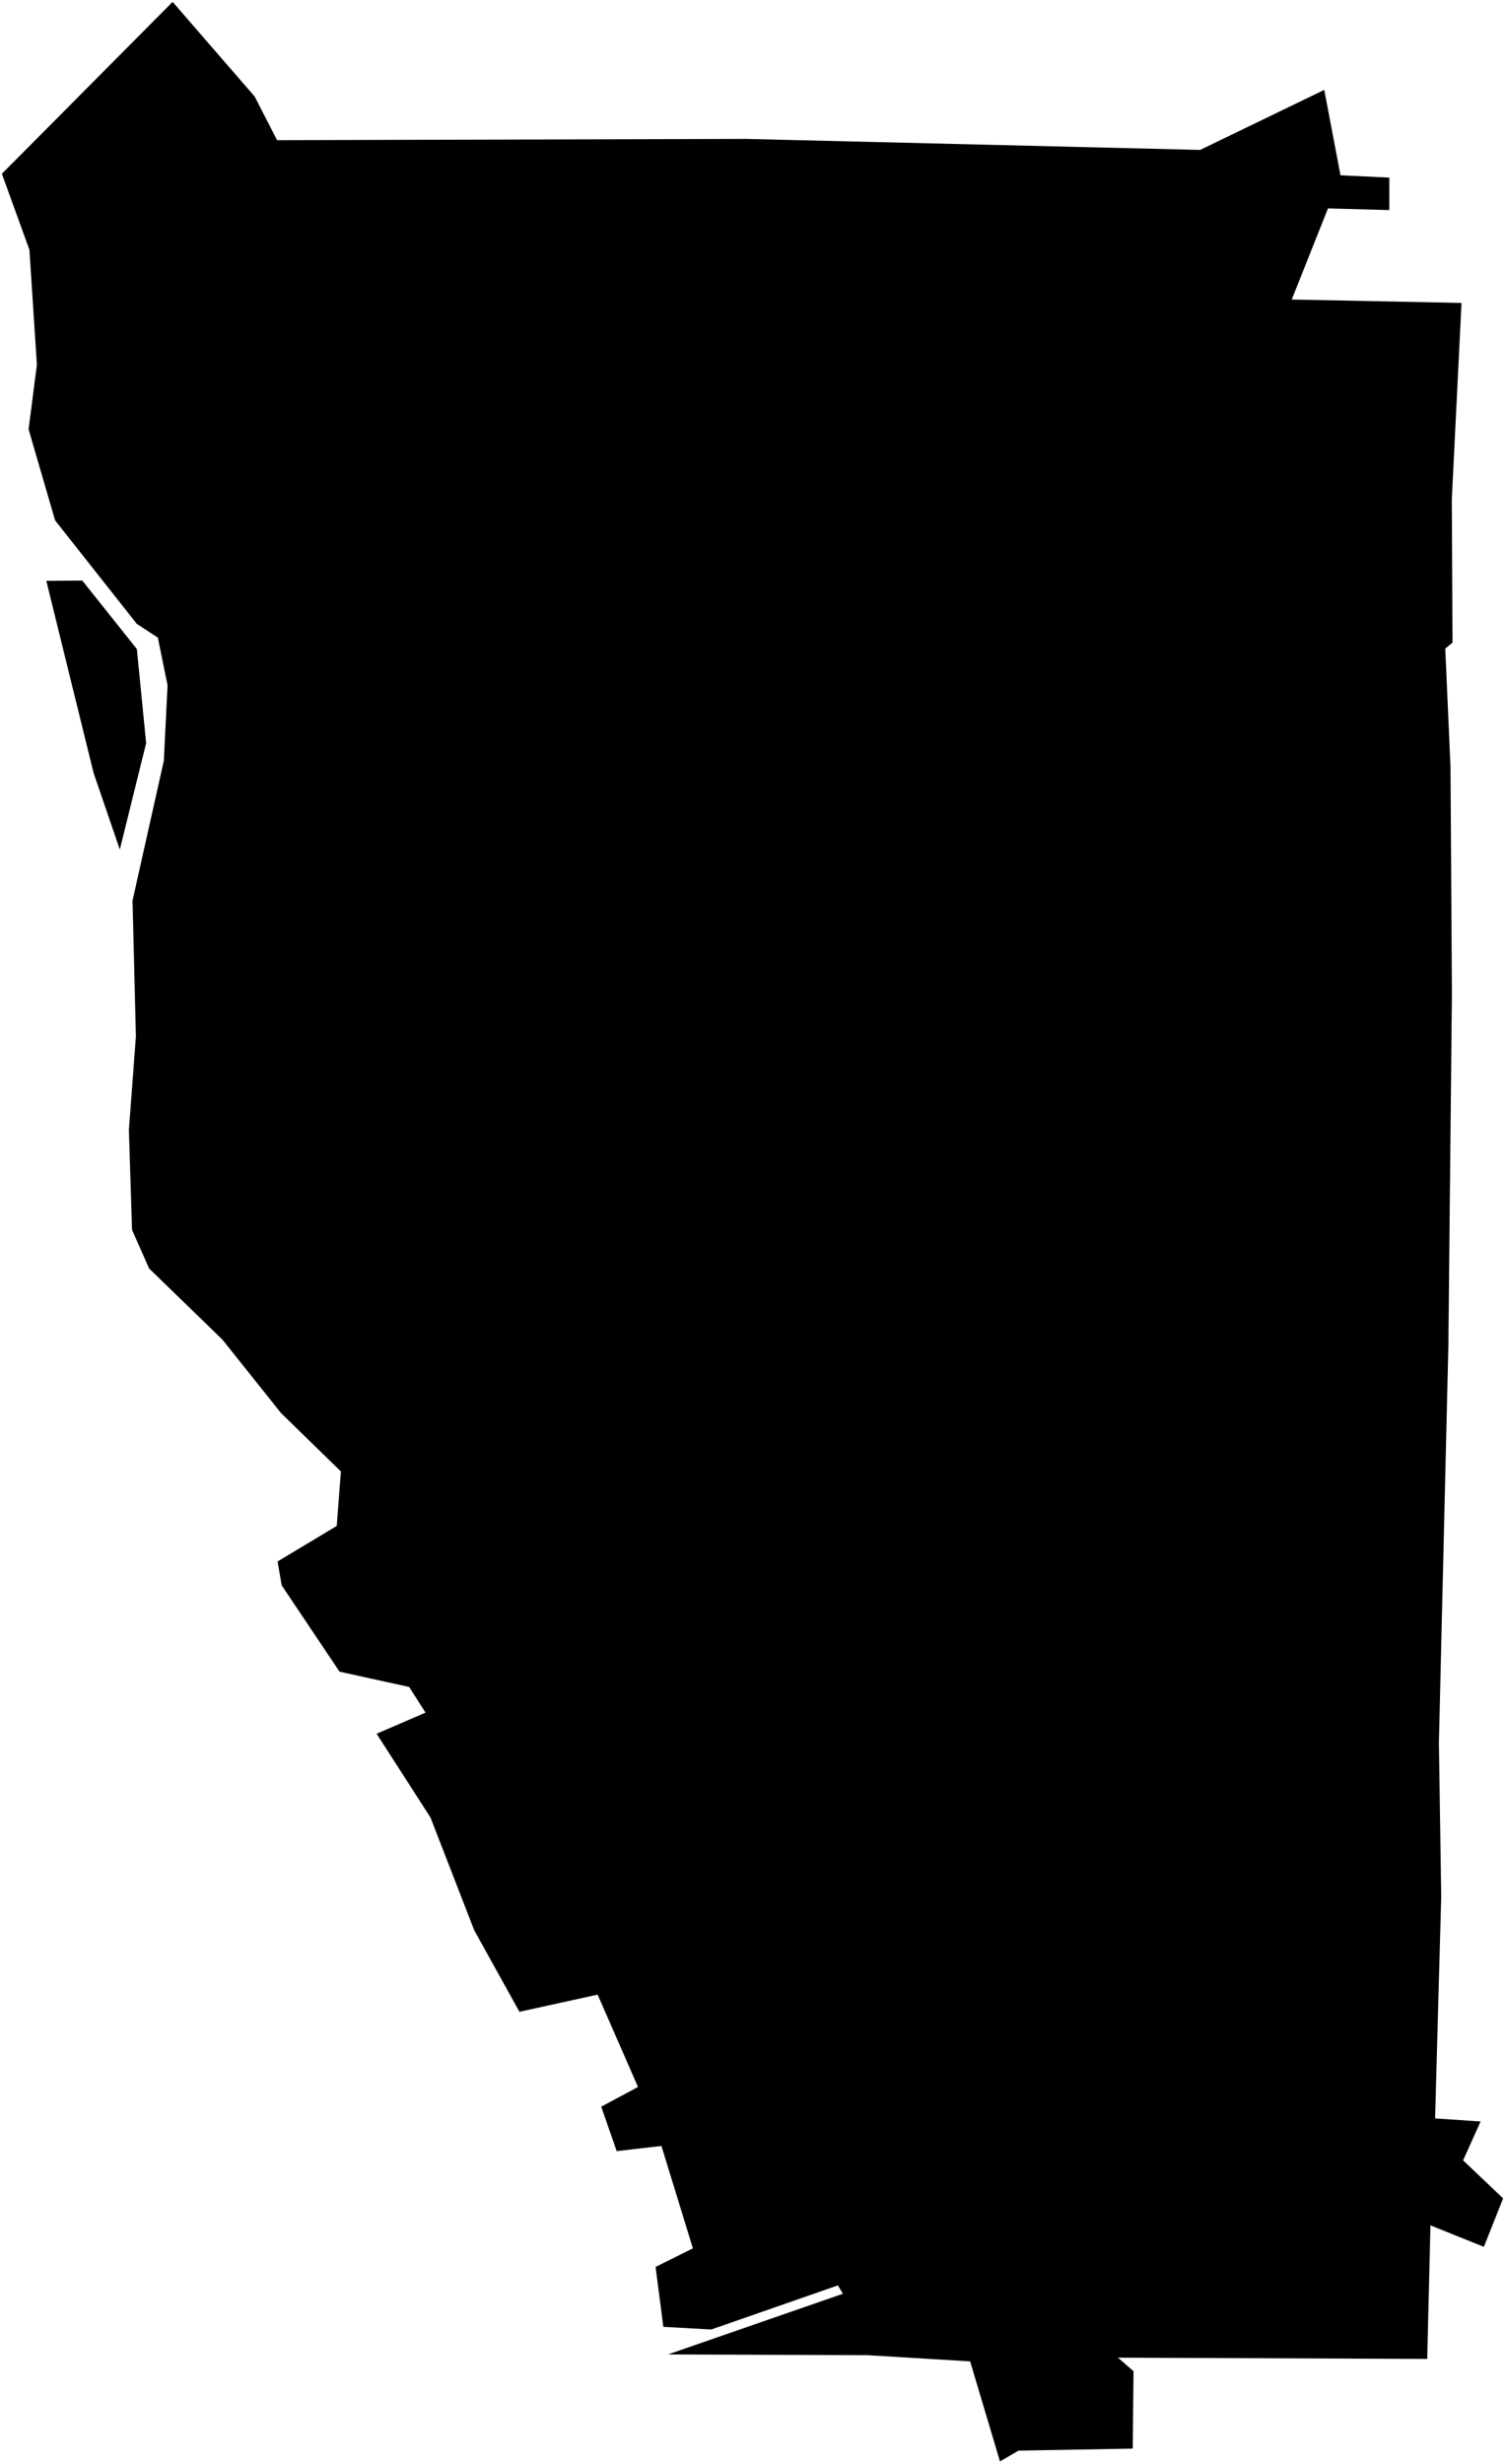 <?xml version="1.0"?>
<svg xmlns="http://www.w3.org/2000/svg" version="1.2" baseProfile="tiny" width="800" height="1309" viewBox="0 0 800 1309" stroke-linecap="round" stroke-linejoin="round">
<g id="CityBoundaries">
<path d="M 43.732 308.448 72.759 344.847 77.69 394.829 63.685 451.353 49.769 410.72 24.604 308.581 43.732 308.448 Z M 135.366 51.268 147.27 74.481 396.355 73.802 637.951 79.652 703.93 47.756 712.55 93.137 738.51 94.354 738.484 111.622 705.912 110.737 686.631 159.14 776.883 160.943 771.733 265.202 772.111 341.419 768.247 344.58 771.035 407.486 771.783 527.88 769.905 714.949 764.867 925.856 766.097 1007.661 762.839 1125.508 787.03 1127.142 777.727 1147.801 799 1167.992 788.767 1193.737 760.365 1182.336 758.647 1253.284 594.276 1252.629 602.532 1259.814 602.108 1300.937 541.393 1302.016 531.552 1307.749 515.691 1254.601 461.373 1251.319 355.068 1250.906 448.041 1218.669 445.41 1214.227 378.058 1237.664 352.614 1236.245 348.468 1204.419 368.314 1194.542 351.596 1140.141 327.811 1142.893 319.584 1119.283 339.147 1108.801 317.67 1059.738 276.121 1068.871 252.063 1025.514 228.848 965.671 200.19 921.139 226.206 909.916 217.489 896.28 180.478 888.155 149.746 842.308 147.549 829.612 178.996 810.727 181.203 781.787 149.322 750.693 118.25 711.754 79.273 673.957 70.177 653.408 68.513 600.307 72.231 550.654 70.444 478.515 87.086 404.192 89.067 364.095 83.897 338.759 72.722 331.463 29.286 276.486 15.197 228.084 19.607 193.744 15.634 132.698 1 92.334 91.76 1 135.366 51.268 Z"/>
</g>
</svg>